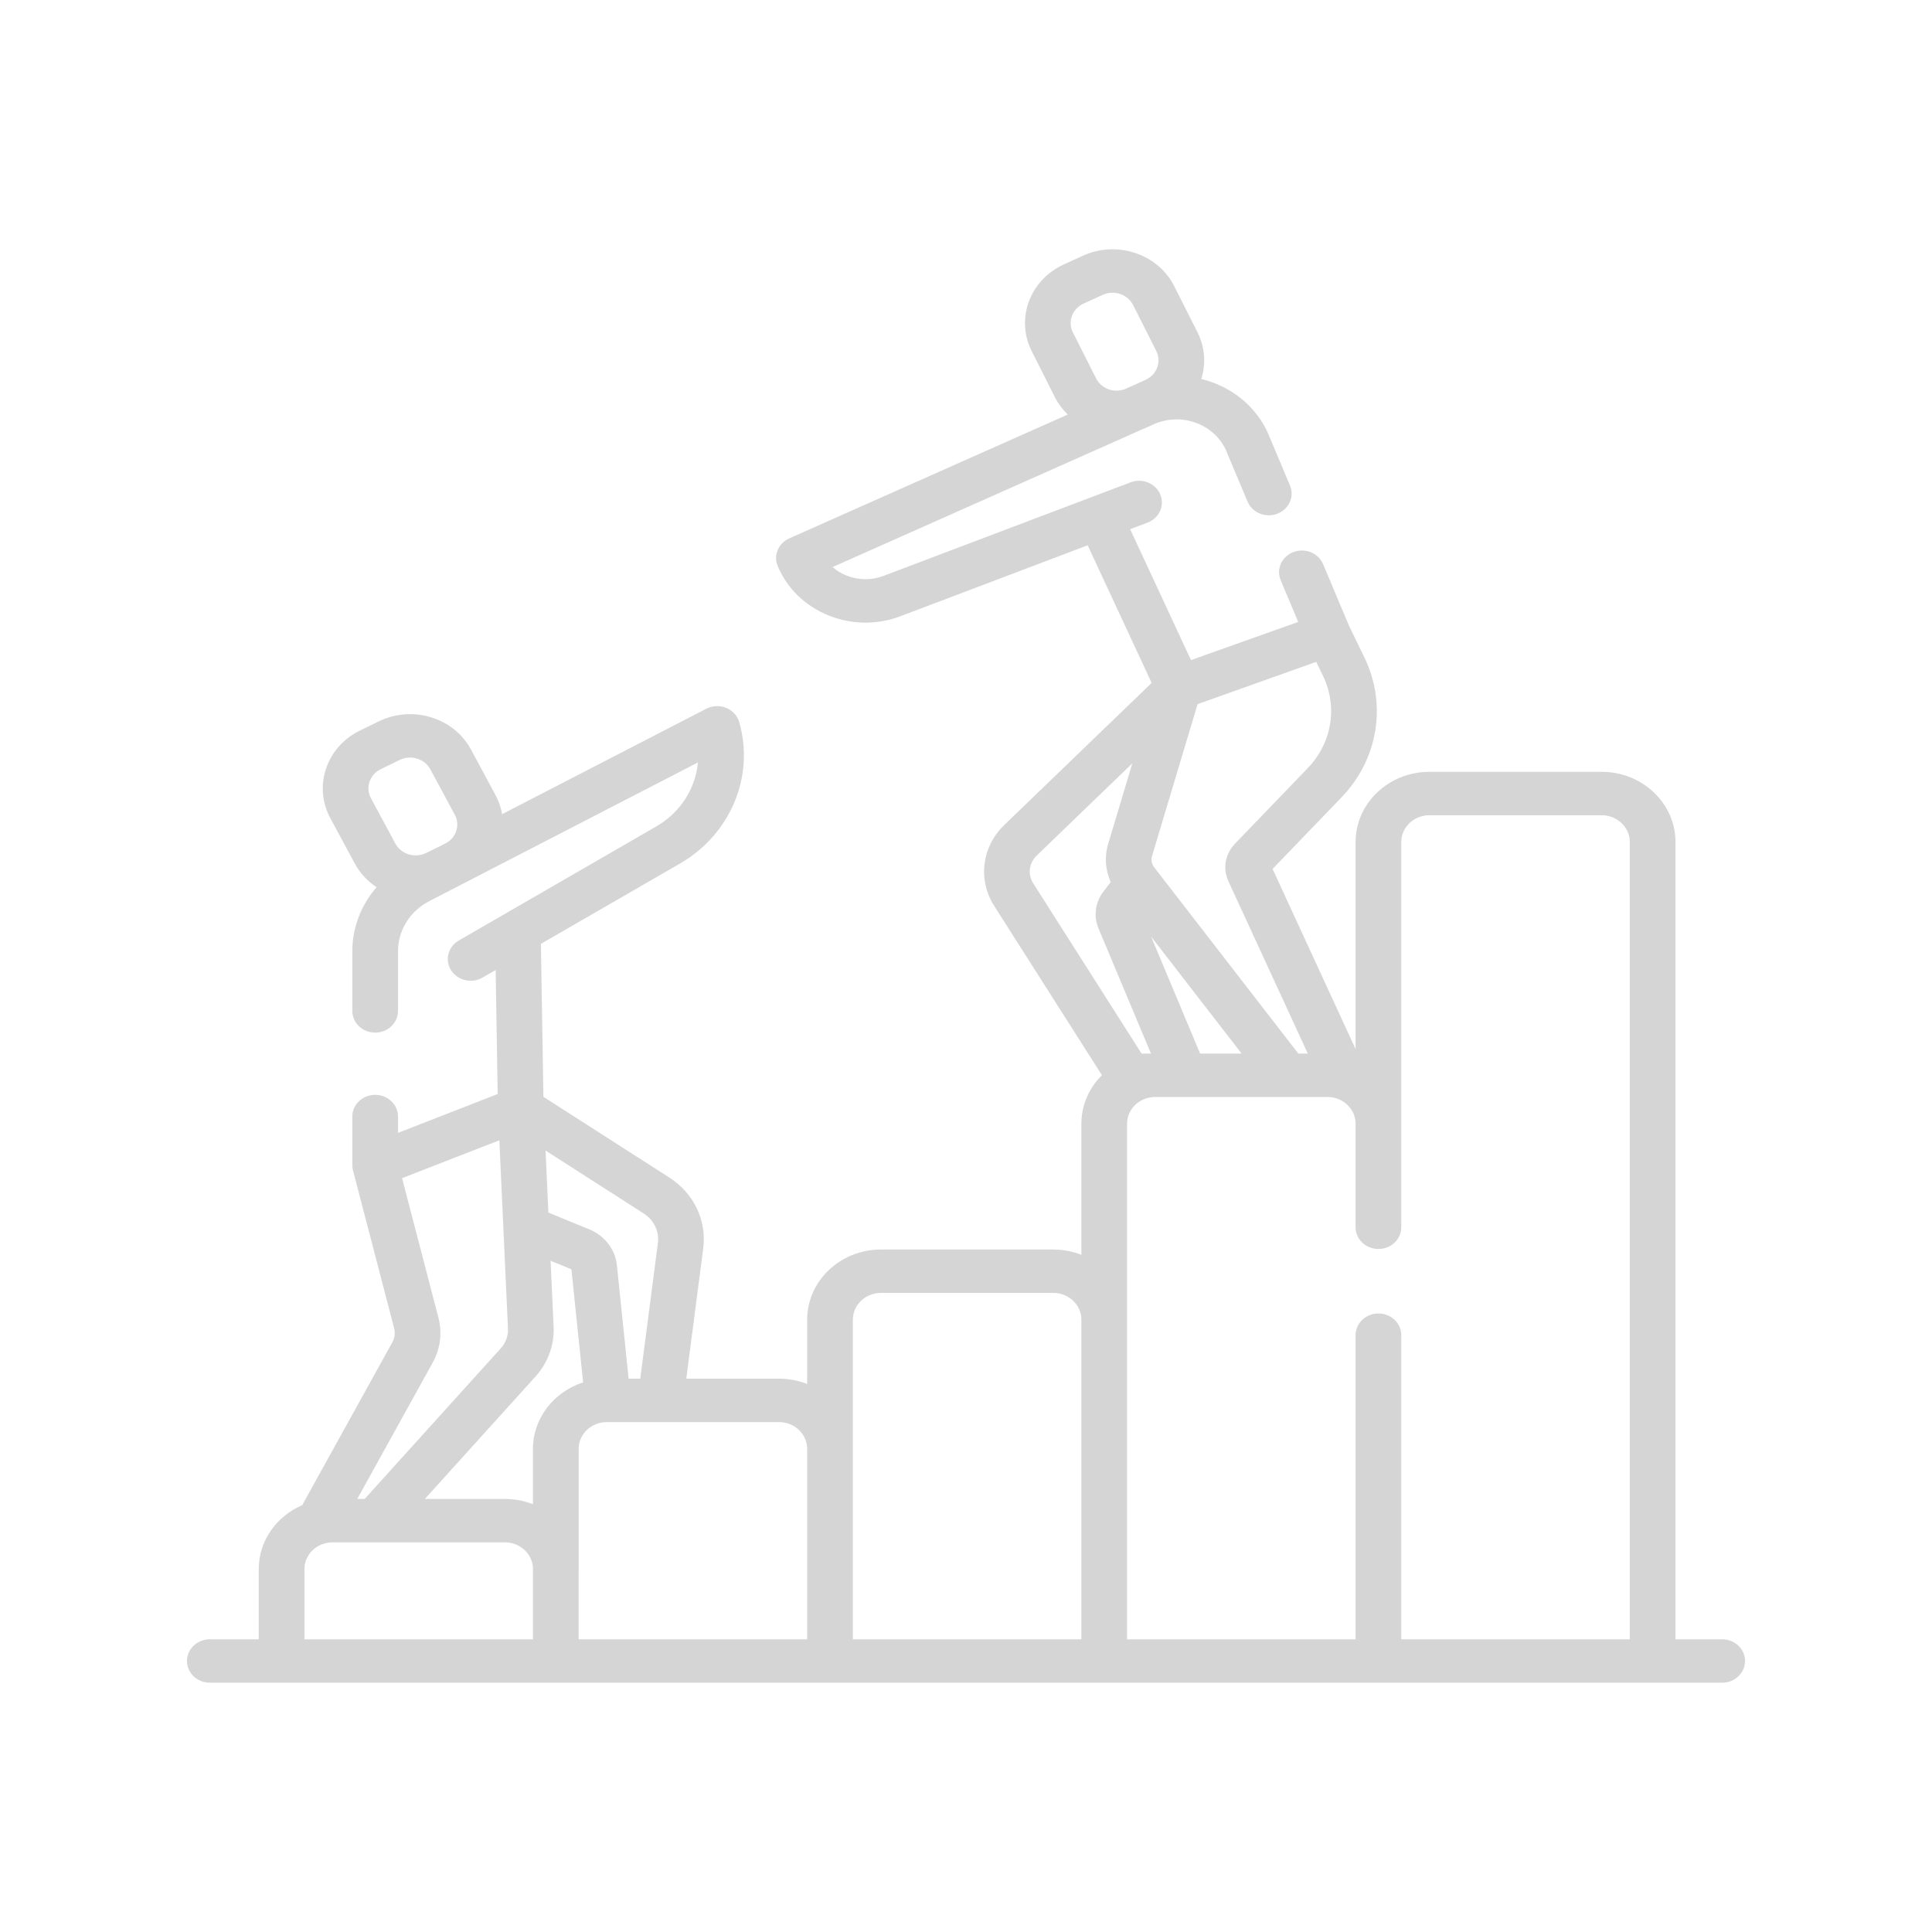 <svg width="80" height="80" viewBox="0 0 80 80" fill="none" xmlns="http://www.w3.org/2000/svg">
<path d="M71.312 67.88H69.378V34.864C69.378 33.263 68.007 31.96 66.322 31.96H59.188C57.503 31.96 56.132 33.263 56.132 34.864V43.44L52.695 35.981L55.548 33.018C57.066 31.442 57.439 29.17 56.499 27.229L55.862 25.916L54.787 23.36C54.593 22.9 54.042 22.675 53.558 22.86C53.072 23.044 52.837 23.567 53.031 24.028L53.757 25.752L51.178 26.671L50.116 27.049L49.316 27.334L46.797 21.913L47.516 21.641C48.001 21.457 48.238 20.935 48.044 20.474C47.851 20.012 47.301 19.788 46.815 19.972L36.591 23.844C36.09 24.036 35.54 24.03 35.043 23.828C34.831 23.742 34.64 23.625 34.474 23.481L47.308 17.774C47.36 17.754 47.411 17.732 47.462 17.709L47.782 17.563C48.329 17.323 48.939 17.301 49.503 17.502C50.062 17.702 50.505 18.096 50.752 18.613L51.66 20.773C51.854 21.233 52.405 21.457 52.89 21.273C53.375 21.089 53.61 20.566 53.416 20.105L52.5 17.929C52.496 17.919 52.492 17.908 52.487 17.898C52.035 16.93 51.211 16.192 50.167 15.819C50.027 15.769 49.885 15.727 49.742 15.692C49.937 15.072 49.901 14.384 49.584 13.756L48.625 11.854C48.298 11.204 47.724 10.716 47.01 10.477C46.295 10.238 45.526 10.278 44.843 10.588L44.051 10.949C42.642 11.591 42.046 13.202 42.721 14.541L43.68 16.444C43.817 16.715 43.999 16.956 44.214 17.165L32.681 22.294C32.227 22.496 32.018 22.999 32.204 23.442C32.593 24.365 33.336 25.089 34.299 25.48C34.794 25.681 35.316 25.782 35.838 25.782C36.331 25.782 36.824 25.692 37.294 25.513L45.038 22.579L47.687 28.278L41.578 34.169C40.652 35.062 40.482 36.434 41.165 37.507L45.629 44.522C45.102 45.044 44.778 45.752 44.778 46.531V51.959C44.418 51.818 44.025 51.74 43.613 51.74H36.479C34.794 51.74 33.423 53.042 33.423 54.644V57.308C33.064 57.167 32.67 57.088 32.258 57.088H28.417L29.119 51.694C29.269 50.535 28.729 49.409 27.711 48.757L22.502 45.417L22.398 39.083L28.161 35.755C30.251 34.548 31.257 32.14 30.609 29.899C30.533 29.635 30.333 29.418 30.067 29.31C29.802 29.203 29.5 29.217 29.245 29.348L20.79 33.713C20.744 33.442 20.654 33.173 20.515 32.916L19.503 31.038C19.159 30.398 18.571 29.923 17.851 29.702C17.13 29.482 16.362 29.541 15.688 29.869L14.907 30.249C13.516 30.926 12.964 32.552 13.676 33.873L14.688 35.751C14.904 36.152 15.215 36.488 15.594 36.737C14.956 37.47 14.589 38.401 14.589 39.386V41.86C14.589 42.356 15.012 42.758 15.535 42.758C16.058 42.758 16.481 42.356 16.481 41.86V39.386C16.481 38.52 16.977 37.726 17.777 37.313L28.9 31.572C28.803 32.642 28.18 33.641 27.179 34.219L20.984 37.797C20.977 37.801 20.969 37.805 20.962 37.81L18.997 38.945C18.551 39.202 18.409 39.755 18.68 40.179C18.952 40.603 19.534 40.738 19.98 40.48L20.524 40.166L20.608 45.301L17.094 46.671L16.481 46.91V46.234C16.481 45.737 16.058 45.335 15.535 45.335C15.012 45.335 14.589 45.737 14.589 46.234V48.249C14.589 48.321 14.599 48.396 14.617 48.465L16.32 54.999C16.371 55.196 16.345 55.403 16.245 55.583L12.514 62.325C11.454 62.781 10.714 63.796 10.714 64.971V67.88H8.688C8.165 67.88 7.742 68.282 7.742 68.779C7.742 69.275 8.165 69.677 8.688 69.677H71.312C71.835 69.677 72.258 69.275 72.258 68.779C72.258 68.282 71.835 67.88 71.312 67.88ZM45.923 16.126C45.686 16.046 45.495 15.883 45.386 15.668L44.426 13.765C44.202 13.319 44.4 12.783 44.869 12.57L45.661 12.209C45.79 12.15 45.929 12.121 46.068 12.121C46.173 12.121 46.279 12.137 46.382 12.172C46.619 12.251 46.81 12.414 46.919 12.63L47.879 14.533C48.103 14.978 47.905 15.514 47.436 15.728L46.984 15.934C46.982 15.934 46.981 15.935 46.98 15.935L46.561 16.121C46.355 16.193 46.132 16.195 45.923 16.126ZM15.769 31.848L16.55 31.468C16.686 31.402 16.832 31.369 16.979 31.369C17.076 31.369 17.175 31.383 17.27 31.413C17.509 31.486 17.705 31.643 17.82 31.857L18.832 33.735C19.051 34.141 18.91 34.634 18.521 34.883L18.238 35.03L17.641 35.321C17.416 35.43 17.161 35.45 16.921 35.376C16.682 35.303 16.486 35.145 16.372 34.932L15.36 33.053C15.123 32.614 15.306 32.073 15.769 31.848ZM54.152 31.805L51.139 34.935C50.72 35.371 50.62 35.993 50.882 36.526L54.154 43.627H53.761L47.891 36.041C47.887 36.035 47.883 36.03 47.879 36.025L47.84 35.975C47.831 35.963 47.821 35.951 47.811 35.939C47.692 35.801 47.652 35.615 47.704 35.444L49.59 29.156L50.927 28.68L54.502 27.406L54.78 27.98C55.401 29.263 55.155 30.764 54.152 31.805ZM49.695 43.627L47.665 38.783L51.413 43.627H49.695ZM42.925 35.43L46.887 31.609L45.885 34.951C45.727 35.477 45.77 36.032 45.993 36.522L45.686 36.924C45.349 37.367 45.274 37.934 45.487 38.444L47.659 43.627H47.27L42.783 36.576C42.549 36.208 42.607 35.736 42.925 35.43ZM27.242 51.474L26.511 57.088H26.03L25.545 52.397C25.479 51.739 25.04 51.167 24.4 50.904L22.707 50.211L22.59 47.642L26.654 50.247C27.079 50.519 27.304 50.99 27.242 51.474ZM22.069 59.992V62.287C21.71 62.146 21.316 62.068 20.904 62.068H17.593L22.172 57.002C22.691 56.428 22.958 55.695 22.924 54.938L22.798 52.205L23.65 52.554C23.657 52.557 23.661 52.562 23.662 52.571L24.146 57.242C22.94 57.631 22.069 58.717 22.069 59.992ZM17.92 56.418C18.235 55.849 18.318 55.191 18.155 54.566L16.649 48.786L17.722 48.367L20.677 47.217L21.034 55.016C21.047 55.315 20.942 55.604 20.737 55.831L15.1 62.068H14.794L17.92 56.418ZM12.606 64.971C12.606 64.361 13.128 63.865 13.771 63.865H20.904C21.547 63.865 22.069 64.361 22.069 64.971V67.88H12.606V64.971ZM23.961 64.971V59.992C23.961 59.382 24.483 58.886 25.125 58.886H25.17H25.173H27.347H27.35H32.258C32.901 58.886 33.423 59.382 33.423 59.992V67.88H23.96V64.971H23.961ZM35.315 59.992V54.644C35.315 54.033 35.837 53.536 36.48 53.536H43.613C44.255 53.536 44.778 54.033 44.778 54.644V67.88H35.315V59.992ZM58.024 67.88V55.286C58.024 54.79 57.6 54.388 57.078 54.388C56.555 54.388 56.132 54.79 56.132 55.286V67.88H46.669V46.531C46.669 45.92 47.191 45.424 47.834 45.424H54.967C55.61 45.424 56.132 45.921 56.132 46.531V50.819C56.132 51.315 56.555 51.717 57.078 51.717C57.6 51.717 58.024 51.315 58.024 50.819V34.864C58.024 34.254 58.546 33.757 59.188 33.757H66.322C66.964 33.757 67.486 34.254 67.486 34.864V67.881H58.024V67.88Z" fill="#C4C4C4" fill-opacity="0.7"/>
</svg>
